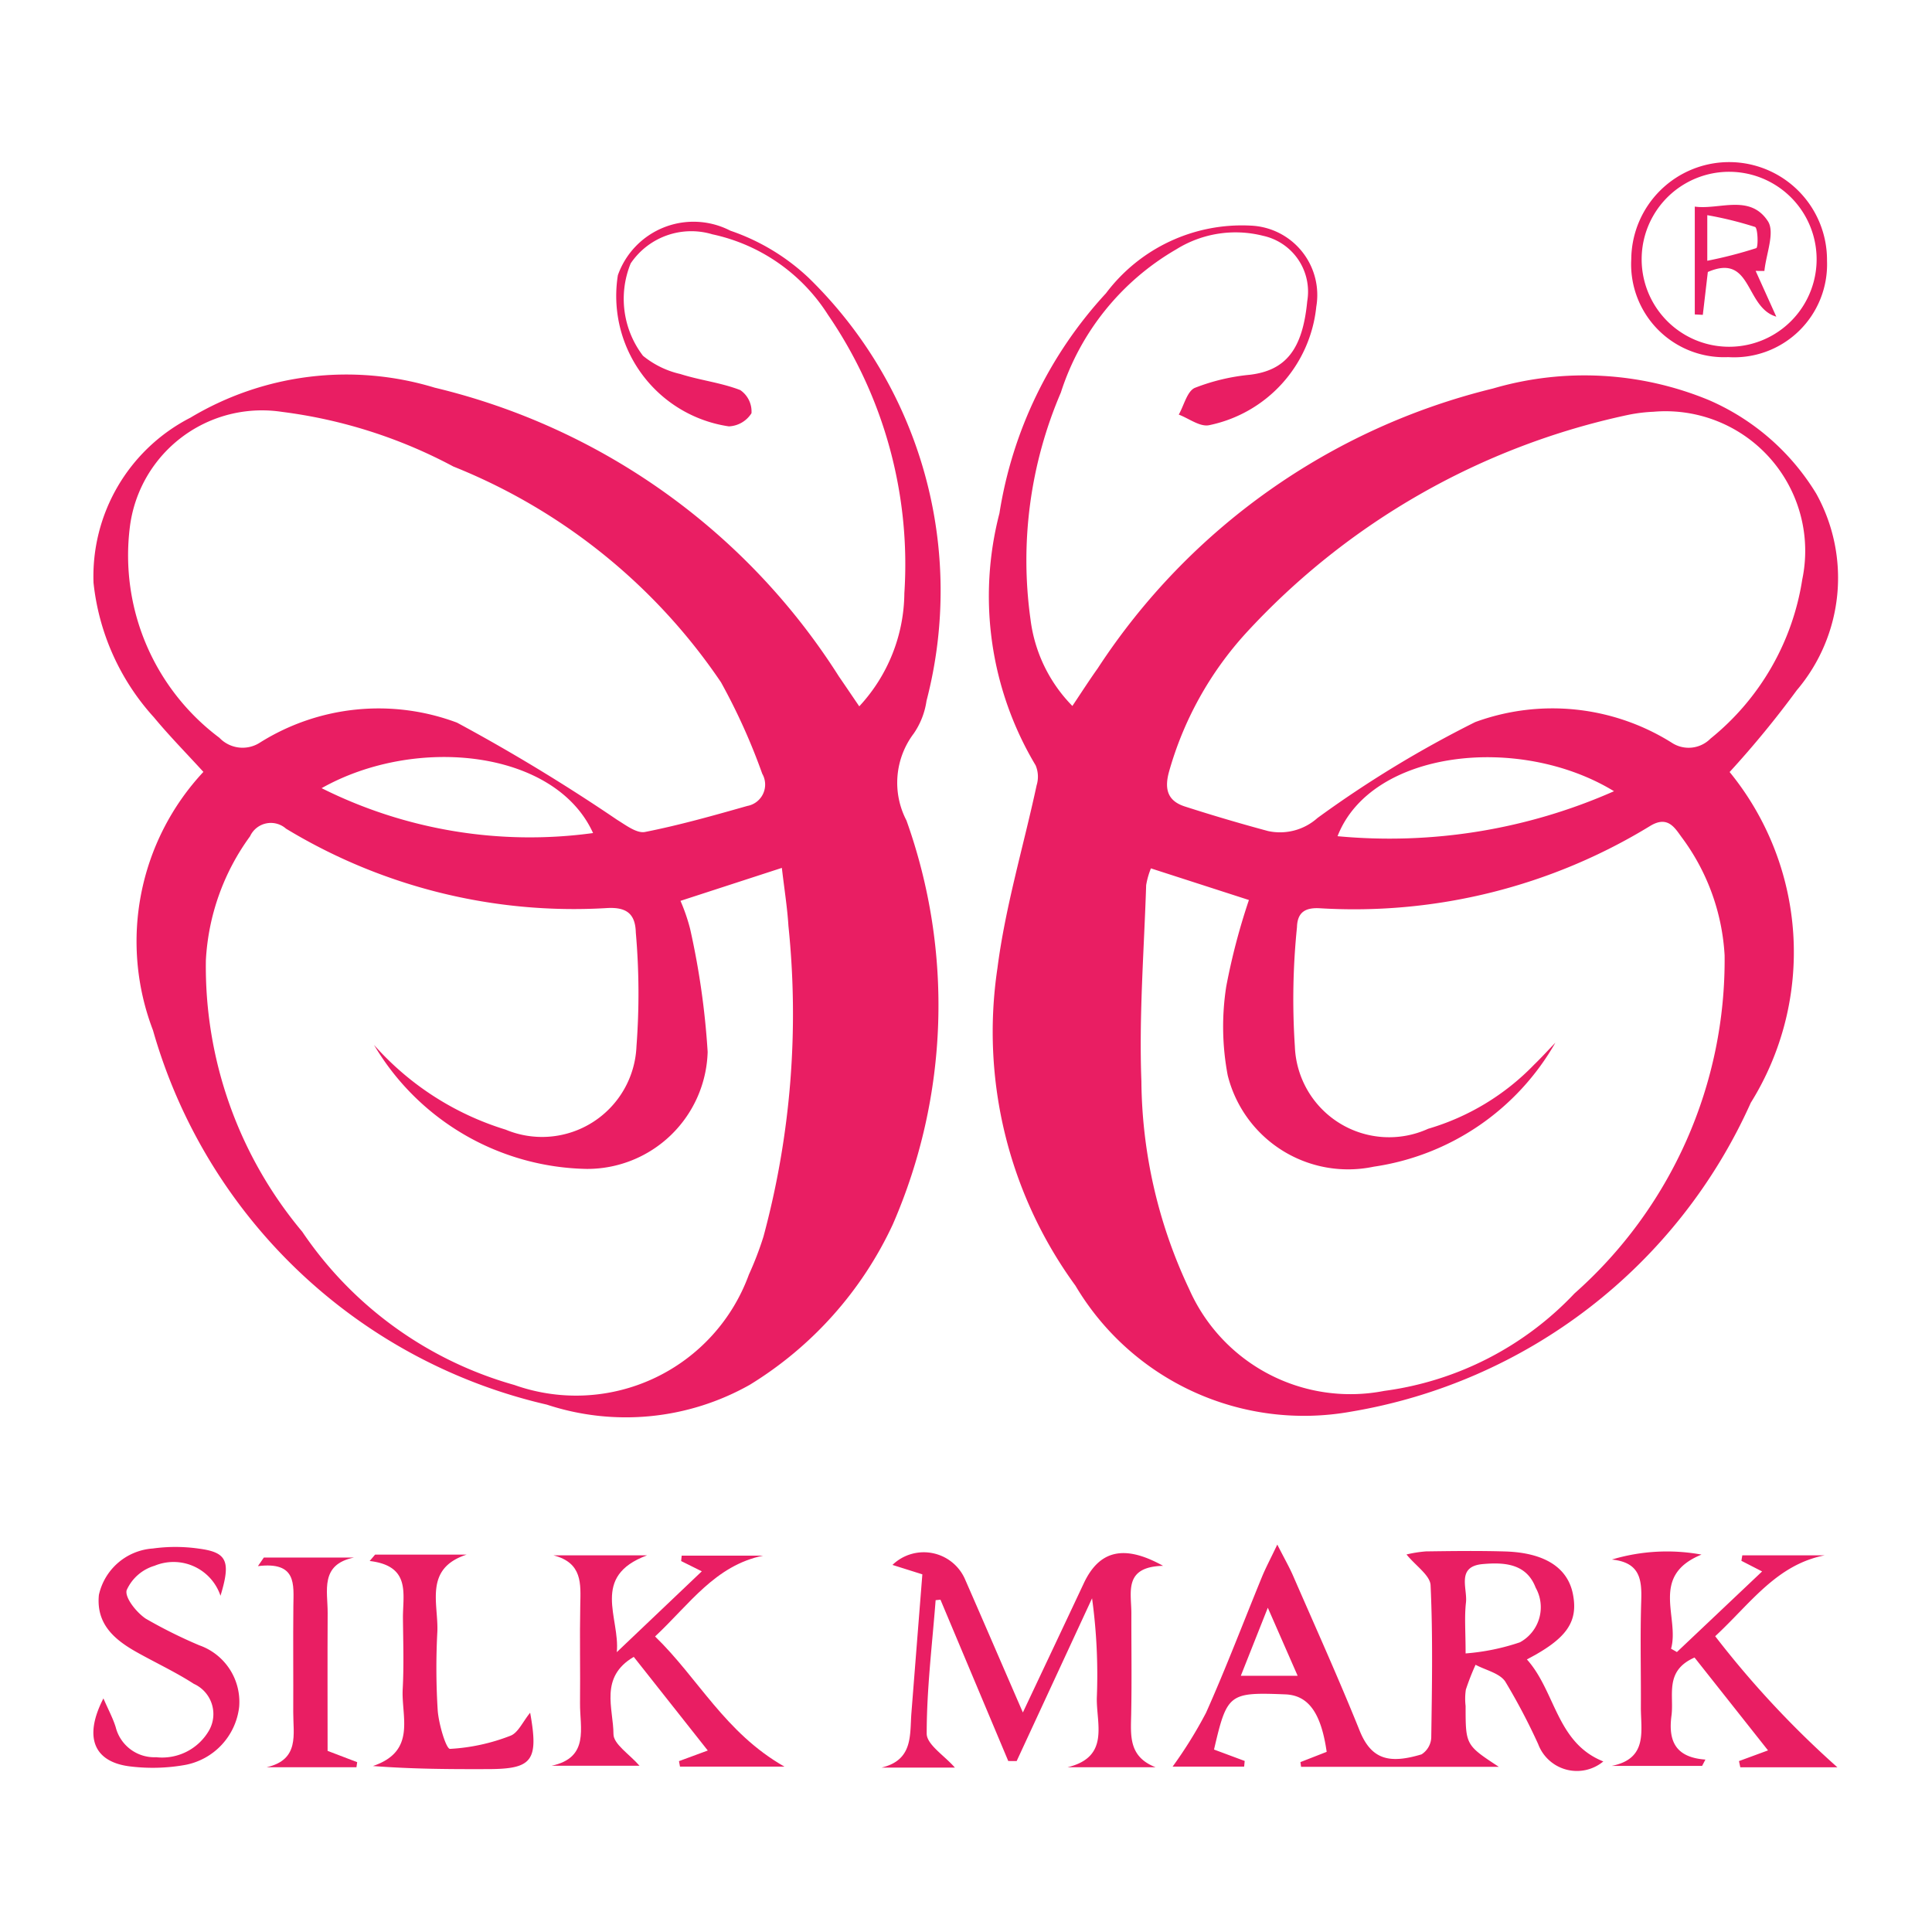 <svg id="Layer_1" data-name="Layer 1" xmlns="http://www.w3.org/2000/svg" viewBox="0 0 32 32"><defs><style>.cls-1{fill:#e91e63;}</style></defs><path class="cls-1" d="M14.232,11.699a2.788,2.788,0,0,0,.747-1.874A7.311,7.311,0,0,0,13.714,5.214a3.015,3.015,0,0,0-1.915-1.333,1.211,1.211,0,0,0-1.353.482,1.554,1.554,0,0,0,.204,1.53,1.503,1.503,0,0,0,.619.302c.326.104.675.143.992.266a.43.43,0,0,1,.186.383.466.466,0,0,1-.375.218,2.183,2.183,0,0,1-1.838-2.504,1.329,1.329,0,0,1,1.863-.737,3.563,3.563,0,0,1,1.297.781,7.236,7.236,0,0,1,1.952,7.006,1.272,1.272,0,0,1-.212.542,1.352,1.352,0,0,0-.12,1.44,9.092,9.092,0,0,1-.226,6.689,6.16,6.16,0,0,1-2.37,2.658,4.177,4.177,0,0,1-3.361.328,8.848,8.848,0,0,1-6.523-6.2A4.114,4.114,0,0,1,3.369,12.785c-.281-.308-.564-.595-.819-.903A3.927,3.927,0,0,1,1.549,9.653,2.952,2.952,0,0,1,3.154,6.918a5.025,5.025,0,0,1,4.046-.497A10.942,10.942,0,0,1,13.896,11.206C13.997,11.352,14.096,11.5,14.232,11.699Zm-8.036,5.609a4.779,4.779,0,0,0,2.178,1.402,1.565,1.565,0,0,0,2.168-1.38,11.583,11.583,0,0,0-.011-1.884c-.008-.31-.152-.427-.488-.405A9.197,9.197,0,0,1,4.737,13.725a.379.379,0,0,0-.595.126,3.825,3.825,0,0,0-.732,2.053,6.837,6.837,0,0,0,1.596,4.497,6.301,6.301,0,0,0,3.515,2.539,3.046,3.046,0,0,0,3.883-1.829,5.399,5.399,0,0,0,.242-.631,14.157,14.157,0,0,0,.413-5.143c-.019-.308-.069-.615-.109-.962l-1.679.546a3.088,3.088,0,0,1,.16.466,12.966,12.966,0,0,1,.29,2.036,1.996,1.996,0,0,1-2.002,1.938A4.181,4.181,0,0,1,6.196,17.309ZM4.671,6.822A2.205,2.205,0,0,0,2.151,8.728a3.773,3.773,0,0,0,1.483,3.492.53.53,0,0,0,.679.075,3.697,3.697,0,0,1,3.256-.326,30.315,30.315,0,0,1,2.653,1.61c.145.089.326.228.462.201.571-.113,1.133-.272,1.694-.431a.36.36,0,0,0,.247-.534,10.177,10.177,0,0,0-.683-1.514A9.698,9.698,0,0,0,7.509,7.727,8.206,8.206,0,0,0,4.671,6.822Zm.655,6.232a7.708,7.708,0,0,0,4.497.744C9.197,12.419,6.889,12.174,5.326,13.055Z"/><path class="cls-1" d="M17.762,11.693c.155-.232.282-.43.419-.622a10.913,10.913,0,0,1,6.547-4.636,5.392,5.392,0,0,1,3.579.193,3.888,3.888,0,0,1,1.776,1.549,2.874,2.874,0,0,1-.323,3.256,16.162,16.162,0,0,1-1.112,1.354,4.717,4.717,0,0,1,.35,5.479,8.857,8.857,0,0,1-6.625,5.116,4.401,4.401,0,0,1-4.56-2.087A7.133,7.133,0,0,1,16.521,16.034c.131-1.02.432-2.018.649-3.028a.483.483,0,0,0-.017-.33,5.458,5.458,0,0,1-.599-4.175A6.964,6.964,0,0,1,18.318,4.858a2.816,2.816,0,0,1,2.398-1.121A1.15,1.15,0,0,1,21.802,5.079,2.236,2.236,0,0,1,20.02,7.044c-.152.025-.33-.114-.496-.177.087-.153.139-.388.267-.443a3.375,3.375,0,0,1,.914-.217c.59-.073.87-.416.947-1.218a.946.946,0,0,0-.734-1.084,1.856,1.856,0,0,0-1.434.224A4.235,4.235,0,0,0,17.571,6.502a7.045,7.045,0,0,0-.503,3.753A2.48,2.48,0,0,0,17.762,11.693Zm1.301,2.69a1.301,1.301,0,0,0-.079.278c-.035,1.082-.12,2.166-.079,3.245a8.201,8.201,0,0,0,.791,3.445A2.92,2.92,0,0,0,22.925,23.038a5.298,5.298,0,0,0,3.154-1.615A7.374,7.374,0,0,0,28.565,15.824a3.609,3.609,0,0,0-.716-1.963c-.114-.158-.23-.351-.51-.185a9.4,9.4,0,0,1-5.472,1.368c-.24-.015-.378.059-.385.313a11.768,11.768,0,0,0-.035,1.974,1.562,1.562,0,0,0,2.208,1.365,4.007,4.007,0,0,0,1.755-1.062c.121-.117.235-.243.352-.364a4.151,4.151,0,0,1-3.009,2.054,2.055,2.055,0,0,1-2.418-1.512,4.324,4.324,0,0,1-.025-1.47,10.695,10.695,0,0,1,.376-1.435ZM27.387,6.82a2.647,2.647,0,0,0-.421.052,11.987,11.987,0,0,0-6.326,3.611A5.692,5.692,0,0,0,19.36,12.792c-.078.291-.011.477.265.566q.684.22,1.379.407a.931.931,0,0,0,.817-.216A18.291,18.291,0,0,1,24.434,11.96a3.717,3.717,0,0,1,3.256.342.509.509,0,0,0,.641-.068,4.215,4.215,0,0,0,1.52-2.636A2.313,2.313,0,0,0,27.387,6.82Zm-.654,6.285c-1.572-.958-4.024-.683-4.579.745A9.195,9.195,0,0,0,26.733,13.105Z"/><path class="cls-1" d="M28.625,5.915a1.539,1.539,0,0,1-1.606-1.624,1.621,1.621,0,1,1,3.242.03A1.539,1.539,0,0,1,28.625,5.915Zm1.464-1.614a1.449,1.449,0,0,0-2.898-.013,1.449,1.449,0,0,0,2.898.013Z"/><path class="cls-1" d="M23.296,25.747a2.035,2.035,0,0,1,.324-.051c.436-.006.873-.012,1.309.001.654.02,1.036.267,1.123.704.091.459-.097.739-.762,1.084.477.531.488,1.381,1.266,1.69a.685.685,0,0,1-1.079-.287,10.239,10.239,0,0,0-.545-1.036c-.094-.14-.324-.188-.492-.278a4.06,4.06,0,0,0-.161.412,1.037,1.037,0,0,0-.004.27c-0.0.647-0.0.647.55,1.008H21.55l-.011-.078.435-.17c-.093-.648-.304-.937-.686-.952-.933-.037-.964-.014-1.18.914l.508.189-.009.094h-1.185a7.246,7.246,0,0,0,.554-.893c.331-.741.619-1.501.927-2.252.06-.146.135-.286.253-.533.12.236.198.371.26.513.372.855.756,1.704,1.104,2.569.196.487.5.55,1.025.393a.35.35,0,0,0,.161-.274c.012-.842.028-1.685-.011-2.526C23.688,26.093,23.452,25.938,23.296,25.747Zm.979,1.639a3.683,3.683,0,0,0,.899-.184.661.661,0,0,0,.261-.906c-.153-.402-.524-.421-.876-.39-.442.039-.251.402-.278.637C24.254,26.778,24.275,27.018,24.275,27.386Zm-3.723.37h.941l-.494-1.127Z"/><path class="cls-1" d="M15.816,29.277H14.601c.529-.126.466-.543.495-.907.06-.762.12-1.523.181-2.294l-.495-.156a.746.746,0,0,1,1.209.254c.306.699.608,1.401.951,2.19.362-.768.687-1.454,1.009-2.14.252-.537.658-.654,1.313-.289-.659.016-.524.438-.525.789-.001.557.008,1.113-.003,1.67-.007.351-.046.702.404.877H17.682c.709-.171.473-.725.485-1.156a9.308,9.308,0,0,0-.079-1.642l-1.249,2.696-.139-.001L15.577,26.496l-.08.008c-.057.737-.148,1.473-.148,2.21C15.349,28.896,15.643,29.078,15.816,29.277Z"/><path class="cls-1" d="M9.166,25.761h1.552c-.942.349-.445,1.036-.502,1.604l1.408-1.339-.342-.17.009-.09h1.351c-.797.162-1.222.807-1.792,1.339.717.694,1.158,1.595,2.143,2.156H11.263l-.017-.091.477-.176L10.497,27.443c-.574.337-.337.856-.336,1.279 0.0.167.265.333.431.524H9.138c.629-.135.465-.627.469-1.035C9.613,27.669,9.6,27.127,9.611,26.586,9.618,26.234,9.651,25.885,9.166,25.761Z"/><path class="cls-1" d="M30.433,29.272H28.825l-.022-.103.481-.177-1.217-1.538c-.504.221-.337.625-.382.962-.055.413.061.693.562.728l-.055.105H26.694c.607-.12.482-.583.484-.975.003-.587-.013-1.174.006-1.76.011-.348-.017-.635-.486-.683a3.173,3.173,0,0,1,1.484-.082c-.865.353-.359,1.041-.504,1.559l.097.055L29.186,26.028l-.343-.176L28.858,25.761h1.366c-.8.155-1.228.796-1.815,1.34A15.906,15.906,0,0,0,30.433,29.272Z"/><path class="cls-1" d="M3.652,26.431A.82.82,0,0,0,2.56,25.934a.734.734,0,0,0-.462.404c-.035.122.162.369.316.472a8.01,8.01,0,0,0,.886.441.993.993,0,0,1,.661,1.022,1.106,1.106,0,0,1-.89.959,3.057,3.057,0,0,1-.894.028c-.616-.065-.801-.476-.464-1.129.082.189.157.327.203.475a.66.66,0,0,0,.671.499.897.897,0,0,0,.877-.446A.549.549,0,0,0,3.211,27.89c-.302-.195-.631-.348-.945-.524-.371-.208-.676-.467-.628-.949a.984.984,0,0,1,.894-.769,2.728,2.728,0,0,1,.761.002C3.757,25.711,3.829,25.852,3.652,26.431Z"/><path class="cls-1" d="M7.73,25.749c-.711.23-.467.81-.486,1.276a11.297,11.297,0,0,0,.006,1.306c.017.227.139.638.204.636a3.24,3.24,0,0,0,.999-.217c.128-.047.205-.232.328-.382.143.795.036.931-.688.934-.623.002-1.246 0-1.916-.051.727-.246.468-.816.493-1.275.021-.389.008-.781.004-1.171-.004-.398.14-.868-.551-.95l.09-.106Z"/><path class="cls-1" d="M5.426,29l.49.187-.012.084h-1.488c.551-.125.439-.549.441-.91.003-.587-.004-1.174.002-1.761.004-.358.059-.739-.587-.66l.098-.142h1.493c-.568.115-.434.554-.436.919C5.423,27.482,5.426,28.248,5.426,29Z"/><path class="cls-1" d="M28.287,4.505l-.083.71-.133-.007V3.422c.403.057.913-.215,1.211.242.12.184-.03.544-.058.824l-.145-.001.342.758C28.898,5.091,29.025,4.186,28.287,4.505ZM28.278,4.319a7.146,7.146,0,0,0,.811-.209c.035-.013.028-.333-.02-.351a5.979,5.979,0,0,0-.791-.195Z"/></svg>